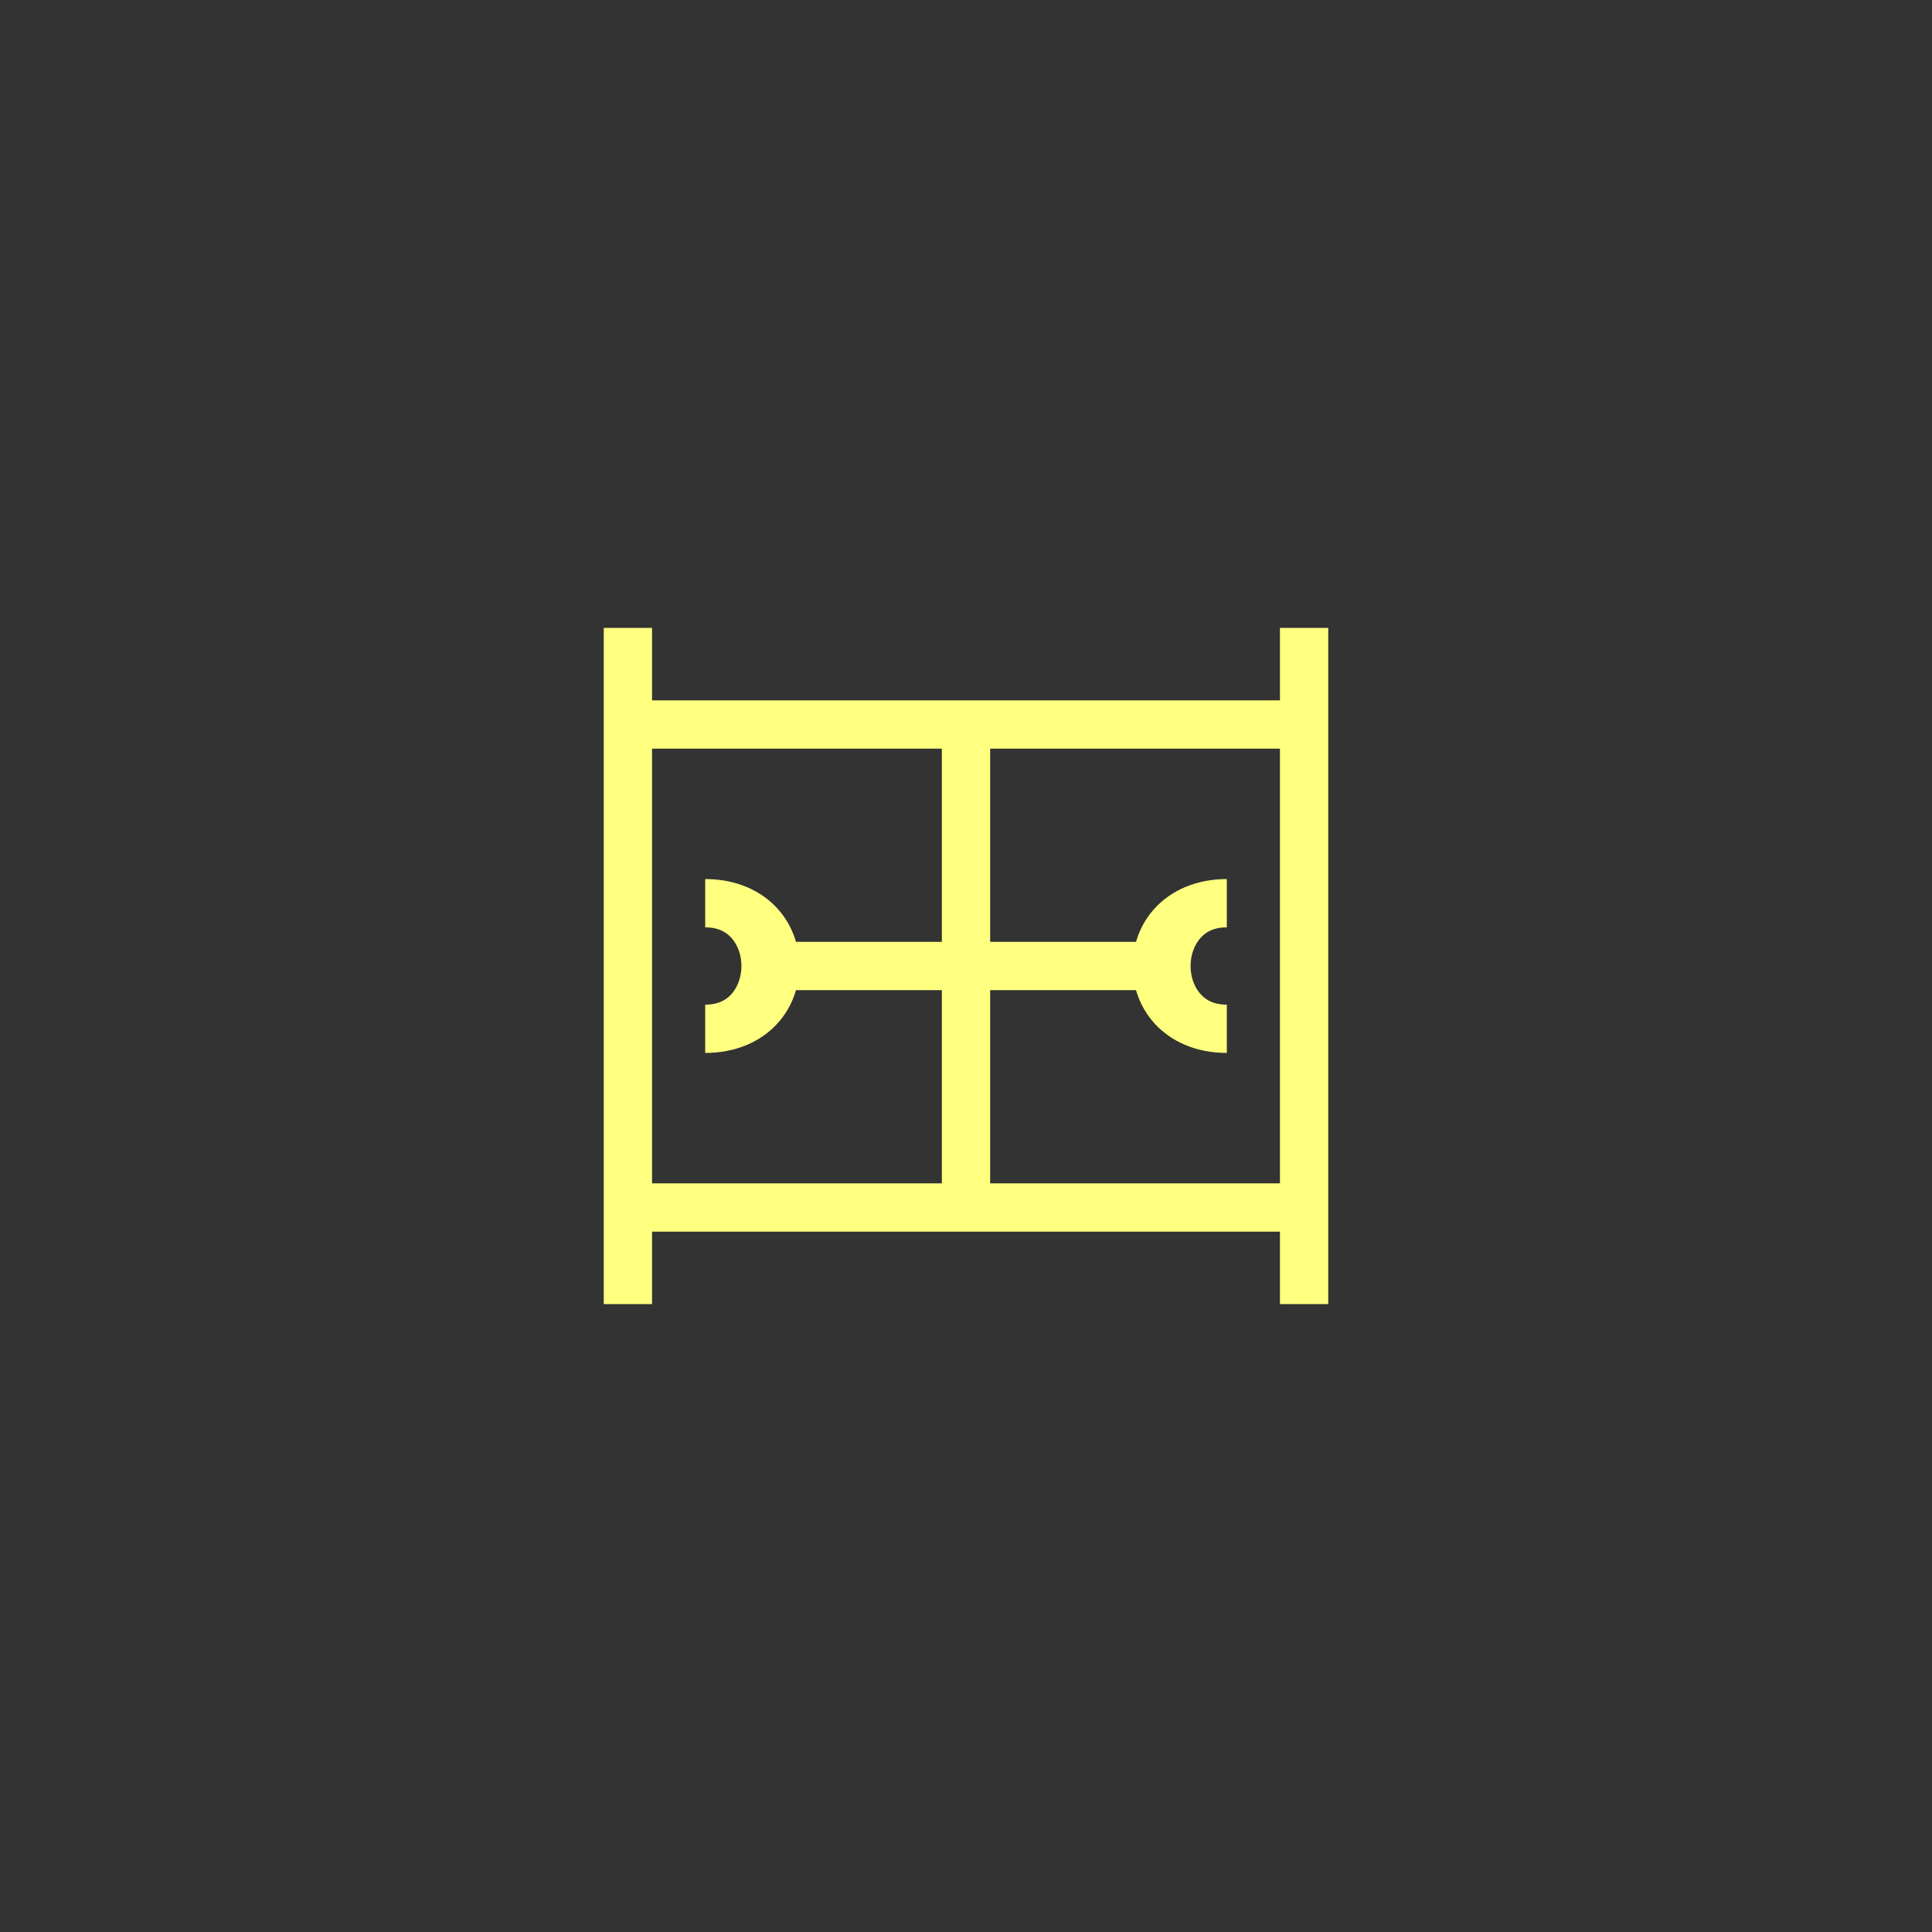 <?xml version="1.0"?>
<!DOCTYPE svg PUBLIC "-//W3C//DTD SVG 1.0//EN" "http://www.w3.org/TR/2001/REC-SVG-20010904/DTD/svg10.dtd" >
<!--SVG content generated using Symbology Configuration Management System (SCMS)-->
<!--Systematic Software Engineering Ltd. www.systematic.co.uk Copyright 2003 - do not remove-->
<svg id="SUGPEVATLR*****" width="400px" height="400px" viewBox="0 0 400 400">
<rect x="0" y="0" width="400" height="400" fill="#333333" stroke="none"/>
<g >
<svg viewBox="0 0 400 400" id="_0.SUG-EVAT-------" width="400px" height="400px"><line x1="130" y1="130" x2="130" y2="270" style="fill:none;stroke:rgb(255,255,128);stroke-width:10"></line>
<line x1="270" y1="130" x2="270" y2="270" style="fill:none;stroke:rgb(255,255,128);stroke-width:10"></line>
<line x1="130" y1="150" x2="270" y2="150" style="fill:none;stroke:rgb(255,255,128);stroke-width:10"></line>
<line x1="130" y1="250" x2="270" y2="250" style="fill:none;stroke:rgb(255,255,128);stroke-width:10"></line>
</svg>

</g>
<g >
<svg viewBox="0 0 400 400" id="_1.SUG-EVATL------" width="400px" height="400px"><line x1="200" y1="150" x2="200" y2="250" style="fill:none;stroke:rgb(255,255,128);stroke-width:10"></line>
</svg>

</g>
<g transform="translate(-40 -83) scale(1.2 1)" >
<svg viewBox="0 0 400 400" id="_2.SUG-UCATR------" width="400px" height="400px"><line x1="170" y1="283" x2="230" y2="283" style="stroke:rgb(255,255,128);fill:none;stroke-width:10"></line>
<path d="M155 270 C170 270 170 296 155 296" style="fill:none;stroke:rgb(255,255,128);stroke-width:10"></path>
<path d="M245 270 C230 270 230 296 245 296" style="fill:none;stroke:rgb(255,255,128);stroke-width:10"></path>
</svg>

</g>
</svg>